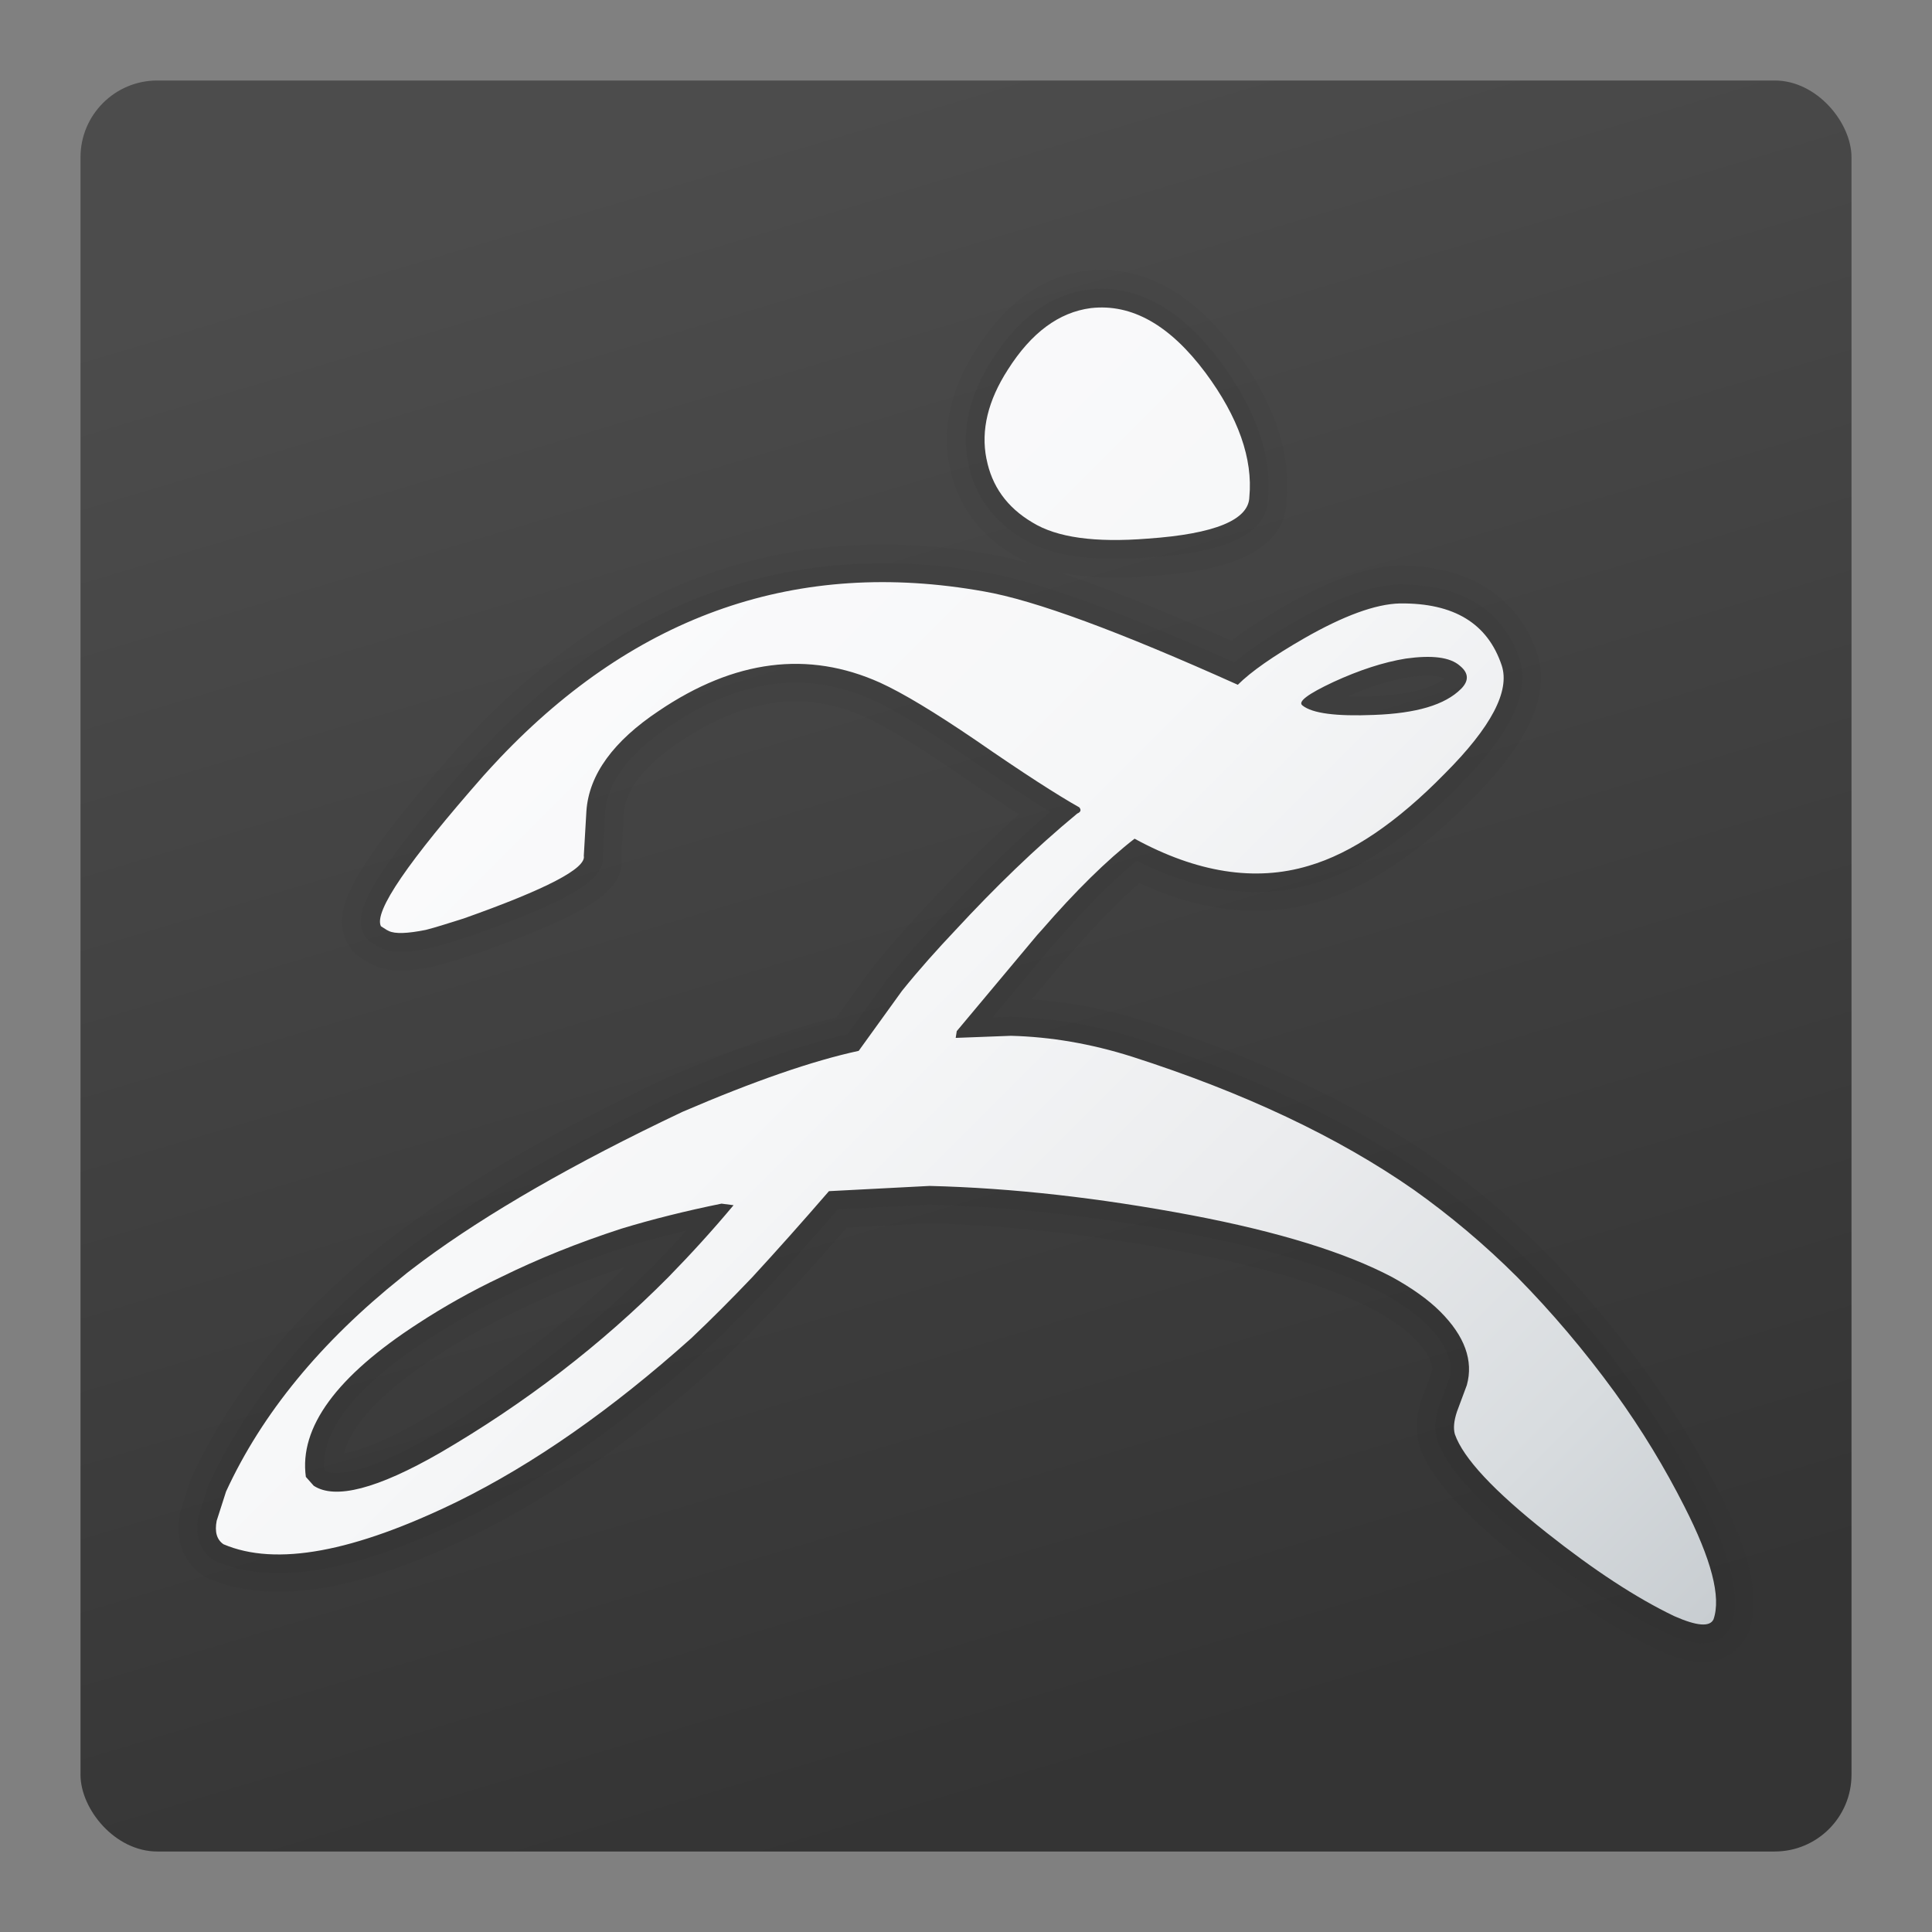 <?xml version="1.0" encoding="UTF-8"?>
<svg id="uuid-7f8c8f63-40c5-41e7-8e13-c5613cdd71b9" xmlns="http://www.w3.org/2000/svg" width="48"
    height="48" xmlns:xlink="http://www.w3.org/1999/xlink" viewBox="0 0 48 48">
    <rect x="0" y="0" width="48" height="48" fill="#808080" stroke="none"/>
    <defs>
        <linearGradient id="uuid-bdf3986c-a15a-43c8-bd59-242c5bcda498" x1="17.85" y1="3.392"
            x2="29.857" y2="43.627" gradientUnits="userSpaceOnUse">
            <stop offset="0" stop-color="#4c4c4c" />
            <stop offset="1" stop-color="#343434" />
        </linearGradient>
        <linearGradient id="uuid-d51f824a-7e80-4d08-89f2-5712c2c754f6" x1="12.699" y1="18.543"
            x2="38.488" y2="44.333" gradientUnits="userSpaceOnUse">
            <stop offset="0" stop-color="#fafafb" />
            <stop offset=".293" stop-color="#f6f7f8" />
            <stop offset=".566" stop-color="#ebecee" />
            <stop offset=".832" stop-color="#d8dcdf" />
            <stop offset="1" stop-color="#c8cdd1" />
        </linearGradient>
    </defs>
    <rect x="2" y="2" width="44" height="44" rx="1.908" ry="1.908"
        style="fill:url(#uuid-bdf3986c-a15a-43c8-bd59-242c5bcda498); stroke-width:0px;" />
    <g id="uuid-af25a5a8-a5a9-4bea-8c27-e848444f8778">
        <path
            d="M42.316,41.292c-.302,0-.649-.091-1.091-.285-1.03-.493-2.131-1.21-3.378-2.198-1.512-1.197-2.308-2.082-2.582-2.873-.108-.386-.09-.744.048-1.158l.257-.691c.066-.252-.205-.602-.447-.844-.227-.228-.558-.462-.984-.698-1.07-.565-2.662-1.051-4.725-1.442-2.23-.421-4.364-.66-6.342-.709l-2.033.108c-.574.659-1.129,1.278-1.664,1.859-.54.568-1.056,1.084-1.56,1.562-2.048,1.834-4.075,3.249-6.034,4.214-1.952.951-3.542,1.413-4.863,1.413-.636,0-1.219-.11-1.732-.329-.055-.023-.113-.055-.167-.093-.221-.152-.726-.61-.552-1.522l.261-.835c.978-2.142,2.543-4.065,4.672-5.769.109-.093.247-.197.381-.298l.154-.117c1.677-1.241,3.903-2.521,6.62-3.808,1.666-.717,3.083-1.22,4.227-1.502l.871-1.208c.422-.525.879-1.046,1.413-1.611.774-.834,1.514-1.57,2.248-2.228-.463-.298-1.002-.661-1.609-1.081-.993-.674-1.723-1.115-2.227-1.344-.566-.254-1.143-.383-1.711-.383-.919,0-1.887.339-2.876,1.006-.883.589-1.351,1.188-1.394,1.784l-.06,1.051c.103.838-.704,1.401-3.602,2.43l-.303.096c-.278.087-.52.163-.729.215-.358.073-.621.105-.848.105-.28,0-.515-.05-.718-.152-.053-.027-.129-.069-.147-.082l-.128-.082c-.141-.088-.257-.217-.333-.369-.379-.753-.082-1.623,2.687-4.775.139-.157.278-.304.416-.45,2.947-3.099,6.376-4.671,10.194-4.671.868,0,1.77.082,2.68.245.305.053.651.135,1.041.246-.175-.07-.338-.152-.489-.245-.842-.499-1.386-1.26-1.567-2.198-.188-.946.035-1.921.664-2.896.728-1.15,1.644-1.807,2.721-1.95.145-.015.268-.023.391-.023,1.218,0,2.338.672,3.328,1.997.957,1.289,1.384,2.544,1.269,3.73-.035,1.642-2.471,1.813-3.389,1.877-.307.025-.604.036-.881.036-.533,0-1.005-.045-1.422-.138,1.133.367,2.563.933,4.32,1.71.346-.265.787-.551,1.339-.87,1.137-.652,2.063-.976,2.83-.993,2.353,0,3.159,1.365,3.43,2.179.332,1.016-.204,2.204-1.637,3.636-1.294,1.323-2.567,2.175-3.78,2.529-.501.152-1.032.229-1.572.229-.93,0-1.903-.232-2.893-.692-.525.46-1.105,1.056-1.726,1.772l-.143.159-.8.958c.937.068,1.858.247,2.762.533,2.865.92,5.303,2.073,7.248,3.429.967.686,1.876,1.453,2.705,2.282.896.909,1.743,1.909,2.517,2.975.679.94,1.285,1.933,1.802,2.952.824,1.617,1.063,2.709.773,3.539-.22.493-.628.754-1.135.754ZM15.536,31.475c-.948.316-1.851.683-2.679,1.091-.685.326-1.344.694-1.963,1.098-1.362.881-2.161,1.716-2.343,2.44.34-.056.919-.244,1.913-.814,1.866-1.087,3.57-2.37,5.072-3.815Z"
            style="fill:#231f20; opacity:.05; stroke-width:0px;" />
        <path
            d="M42.316,40.826c-.236,0-.523-.078-.904-.246-.992-.475-2.059-1.172-3.276-2.136-1.419-1.123-2.191-1.968-2.432-2.661-.075-.27-.056-.54.05-.857l.252-.677c.109-.4-.069-.849-.554-1.335-.26-.26-.626-.52-1.088-.776-1.117-.59-2.755-1.093-4.863-1.492-2.256-.426-4.415-.667-6.417-.717l-2.267.119c-.617.712-1.212,1.378-1.785,1.998-.529.556-1.04,1.067-1.538,1.539-2.009,1.799-3.998,3.188-5.919,4.135-1.885.918-3.407,1.365-4.657,1.365-.575,0-1.096-.098-1.549-.291-.029-.012-.056-.027-.082-.045-.186-.127-.48-.435-.362-1.054l.247-.782c.936-2.042,2.45-3.89,4.519-5.546.116-.098.248-.198.378-.295l.148-.112c1.65-1.22,3.847-2.483,6.538-3.758,1.714-.738,3.157-1.244,4.305-1.511l.972-1.348c.406-.505.851-1.01,1.374-1.563.925-.998,1.808-1.857,2.685-2.611-.55-.338-1.269-.814-2.119-1.402-1.016-.69-1.769-1.144-2.3-1.385-.627-.281-1.268-.425-1.904-.425-1.015,0-2.07.366-3.137,1.087-1.007.672-1.544,1.389-1.597,2.137l-.061,1.058c.062.54-.493,1.023-3.293,2.017l-.287.09c-.268.085-.5.157-.702.207-.31.063-.544.091-.735.091-.206,0-.372-.034-.507-.102-.014-.007-.08-.04-.093-.049l-.142-.091c-.071-.045-.128-.108-.166-.184-.224-.445-.181-1.074,2.619-4.261.135-.152.269-.295.405-.438,2.857-3.006,6.17-4.525,9.855-4.525.842,0,1.716.08,2.598.237,1.258.219,3.269.949,6.14,2.228.353-.298.848-.63,1.502-1.007,1.067-.612,1.92-.915,2.607-.93h.001c1.958,0,2.694,1.012,2.977,1.86.271.831-.228,1.863-1.525,3.159-1.239,1.267-2.445,2.079-3.581,2.41-.462.14-.949.211-1.441.211-.946,0-1.941-.261-2.964-.777-.605.5-1.279,1.178-2.007,2.018l-.137.153-1.441,1.724.445-.017c1.067.028,2.121.209,3.165.54,2.821.905,5.216,2.038,7.123,3.367.944.67,1.832,1.42,2.642,2.229.877.89,1.708,1.871,2.47,2.919.665.92,1.258,1.891,1.763,2.888.752,1.475.99,2.485.749,3.176-.074.164-.251.441-.695.441ZM8.092,36.549c.069.032.16.047.272.047.348,0,1.036-.157,2.333-.902,2.073-1.208,3.951-2.653,5.577-4.291.27-.276.531-.553.783-.831-.524.125-1.02.258-1.482.4-1.038.337-2.025.733-2.924,1.177-.699.332-1.374.71-2.011,1.126-1.773,1.147-2.644,2.231-2.592,3.224l.044.05ZM33.698,17.306c.131,0,.271-.003.42-.009.853-.032,1.449-.18,1.776-.443-.082-.038-.209-.067-.423-.067-.143,0-.303.013-.48.037-.462.075-.965.233-1.522.48.07.002.146.003.228.003ZM27.697,13.883c-.992,0-1.742-.166-2.293-.505-.739-.438-1.197-1.075-1.354-1.889-.164-.824.037-1.685.598-2.556.651-1.029,1.456-1.616,2.39-1.74.117-.013.224-.019.33-.019,1.064,0,2.058.609,2.954,1.81.886,1.194,1.282,2.34,1.179,3.407-.025,1.119-1.7,1.369-2.958,1.457-.298.024-.582.035-.848.035Z"
            style="fill:#231f20; opacity:.07; stroke-width:0px;" />
        <path
            d="M24.508,11.4c-.142-.713.039-1.451.532-2.216.583-.92,1.269-1.425,2.06-1.529,1.024-.117,1.97.427,2.851,1.607.816,1.101,1.179,2.138,1.089,3.084-.013.57-.855.92-2.527,1.036-1.309.104-2.255-.026-2.864-.402-.635-.376-1.01-.907-1.14-1.581ZM42.572,40.232c-.091.194-.414.168-.972-.078-.946-.453-1.995-1.14-3.174-2.074-1.309-1.036-2.074-1.853-2.281-2.449-.039-.143-.025-.324.052-.557l.246-.661c.168-.609-.052-1.218-.661-1.827-.298-.298-.7-.583-1.192-.855-1.153-.609-2.812-1.127-5.002-1.542-2.268-.427-4.431-.674-6.492-.725l-2.501.13c-.661.764-1.296,1.477-1.905,2.138-.518.544-1.023,1.05-1.516,1.516-1.982,1.775-3.913,3.123-5.805,4.056-2.579,1.257-4.51,1.62-5.818,1.062-.168-.117-.22-.311-.168-.583l.233-.726c.894-1.944,2.358-3.719,4.367-5.326.168-.142.35-.272.518-.401,1.594-1.179,3.745-2.423,6.453-3.706,1.775-.764,3.24-1.27,4.38-1.516l1.075-1.49c.427-.531.881-1.036,1.335-1.516.972-1.05,1.969-2.021,3.019-2.889.09-.039.104-.091.051-.155-.531-.298-1.399-.855-2.578-1.672-1.011-.687-1.801-1.166-2.372-1.426-1.788-.803-3.615-.57-5.494.7-1.128.751-1.737,1.581-1.801,2.488l-.065,1.115c.065.311-.933.829-2.98,1.555-.376.117-.687.22-.946.285-.454.091-.765.104-.92.026l-.052-.026-.142-.091c-.182-.363.674-1.607,2.553-3.745.13-.145.261-.286.392-.425l.004-.006.004-.003c3.402-3.578,7.413-4.963,12.025-4.14,1.27.22,3.37.998,6.311,2.32.323-.324.881-.713,1.646-1.153.972-.557,1.775-.855,2.384-.868,1.335-.013,2.177.492,2.527,1.542.207.635-.26,1.529-1.412,2.683-1.192,1.218-2.32,1.982-3.382,2.293-1.335.402-2.786.169-4.328-.673-.686.531-1.464,1.296-2.306,2.267-.039.039-.078.091-.117.13l-1.995,2.384-.026.168,1.373-.052c.985.026,1.982.194,3.006.518,2.786.894,5.118,1.995,6.997,3.304.894.635,1.763,1.361,2.579,2.177.842.855,1.659,1.814,2.423,2.864.674.933,1.244,1.879,1.723,2.825.674,1.322.92,2.255.726,2.812ZM32.361,17.529c.246.194.829.272,1.775.233,1.049-.039,1.762-.246,2.164-.648.195-.195.195-.389-.026-.57-.246-.22-.7-.272-1.347-.182-.557.091-1.153.285-1.801.583-.635.298-.894.492-.765.583ZM18.224,29.943l-.298-.039c-.894.182-1.723.389-2.488.622-1.075.349-2.073.751-2.993,1.204-.739.35-1.426.739-2.06,1.153-2.022,1.309-2.955,2.579-2.786,3.81l.195.22c.531.35,1.581.078,3.136-.816,2.112-1.231,4.004-2.682,5.676-4.367.557-.57,1.101-1.166,1.62-1.788Z"
            style="fill:url(#uuid-d51f824a-7e80-4d08-89f2-5712c2c754f6); stroke-width:0px;" />
    </g>
</svg>